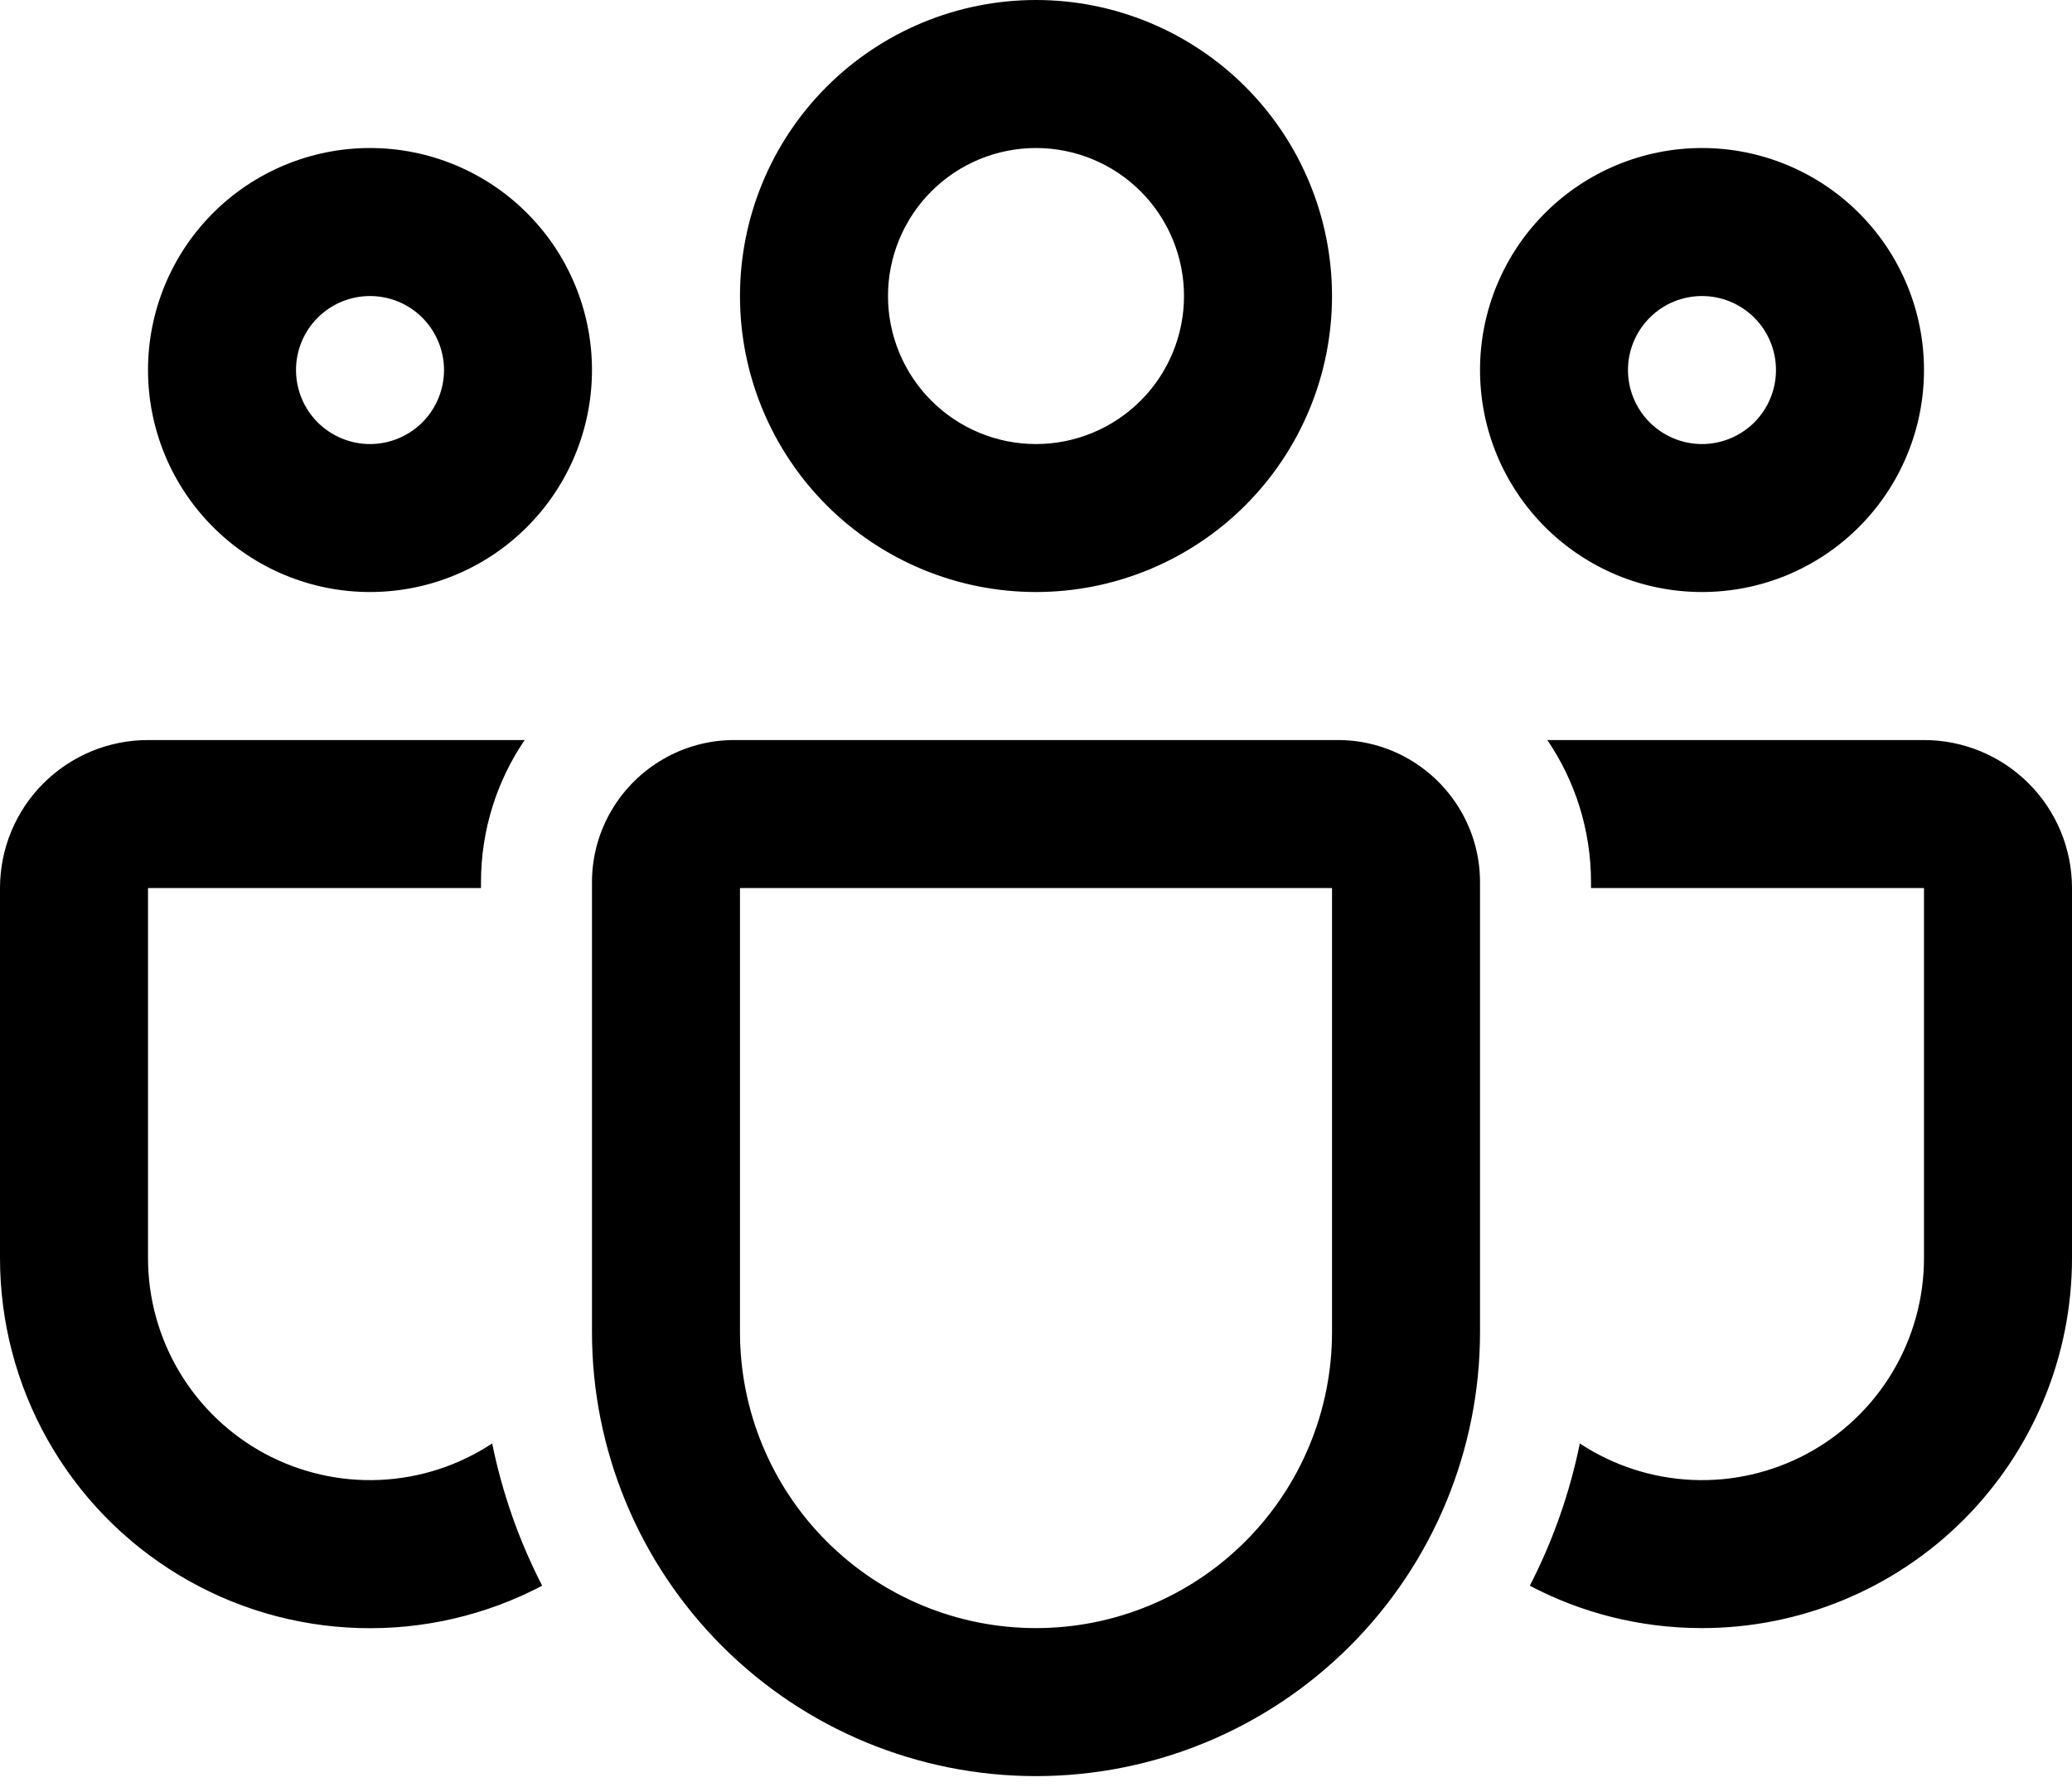 <svg width="37" height="32" viewBox="0 0 37 32" fill="none" xmlns="http://www.w3.org/2000/svg">
<path d="M18.5 10.571C19.902 10.571 21.246 10.014 22.238 9.023C23.229 8.032 23.786 6.688 23.786 5.286C23.786 3.884 23.229 2.539 22.238 1.548C21.246 0.557 19.902 0 18.5 0C17.098 0 15.754 0.557 14.762 1.548C13.771 2.539 13.214 3.884 13.214 5.286C13.214 6.688 13.771 8.032 14.762 9.023C15.754 10.014 17.098 10.571 18.5 10.571ZM18.5 7.929C17.799 7.929 17.127 7.65 16.631 7.154C16.136 6.659 15.857 5.987 15.857 5.286C15.857 4.585 16.136 3.913 16.631 3.417C17.127 2.921 17.799 2.643 18.5 2.643C19.201 2.643 19.873 2.921 20.369 3.417C20.864 3.913 21.143 4.585 21.143 5.286C21.143 5.987 20.864 6.659 20.369 7.154C19.873 7.65 19.201 7.929 18.5 7.929ZM6.607 10.571C7.659 10.571 8.667 10.154 9.41 9.41C10.154 8.667 10.571 7.659 10.571 6.607C10.571 5.556 10.154 4.547 9.41 3.804C8.667 3.061 7.659 2.643 6.607 2.643C5.556 2.643 4.547 3.061 3.804 3.804C3.061 4.547 2.643 5.556 2.643 6.607C2.643 7.659 3.061 8.667 3.804 9.41C4.547 10.154 5.556 10.571 6.607 10.571ZM6.607 7.929C6.257 7.929 5.921 7.789 5.673 7.542C5.425 7.294 5.286 6.958 5.286 6.607C5.286 6.257 5.425 5.921 5.673 5.673C5.921 5.425 6.257 5.286 6.607 5.286C6.958 5.286 7.294 5.425 7.542 5.673C7.789 5.921 7.929 6.257 7.929 6.607C7.929 6.958 7.789 7.294 7.542 7.542C7.294 7.789 6.958 7.929 6.607 7.929ZM34.357 6.607C34.357 7.128 34.255 7.643 34.055 8.124C33.856 8.605 33.564 9.042 33.196 9.41C32.828 9.778 32.391 10.07 31.91 10.27C31.429 10.469 30.913 10.571 30.393 10.571C29.872 10.571 29.357 10.469 28.876 10.27C28.395 10.07 27.958 9.778 27.59 9.41C27.222 9.042 26.93 8.605 26.73 8.124C26.531 7.643 26.429 7.128 26.429 6.607C26.429 5.556 26.846 4.547 27.59 3.804C28.333 3.061 29.341 2.643 30.393 2.643C31.444 2.643 32.453 3.061 33.196 3.804C33.94 4.547 34.357 5.556 34.357 6.607ZM31.714 6.607C31.714 6.257 31.575 5.921 31.327 5.673C31.079 5.425 30.743 5.286 30.393 5.286C30.042 5.286 29.706 5.425 29.459 5.673C29.211 5.921 29.071 6.257 29.071 6.607C29.071 6.958 29.211 7.294 29.459 7.542C29.706 7.789 30.042 7.929 30.393 7.929C30.743 7.929 31.079 7.789 31.327 7.542C31.575 7.294 31.714 6.958 31.714 6.607ZM11.856 13.547C12.226 13.336 12.655 13.214 13.113 13.214H23.887C24.394 13.213 24.889 13.364 25.308 13.648C25.985 14.105 26.429 14.878 26.429 15.755V23.786C26.429 25.889 25.593 27.905 24.106 29.392C22.619 30.879 20.603 31.714 18.5 31.714C16.397 31.714 14.38 30.879 12.894 29.392C11.407 27.905 10.571 25.889 10.571 23.786V15.755C10.571 14.809 11.088 13.985 11.856 13.547ZM13.214 23.786C13.214 25.188 13.771 26.532 14.762 27.523C15.754 28.515 17.098 29.071 18.5 29.071C19.902 29.071 21.246 28.515 22.238 27.523C23.229 26.532 23.786 25.188 23.786 23.786V15.857H13.214V23.786ZM8.589 15.755C8.589 14.813 8.877 13.938 9.369 13.214H2.643C1.942 13.214 1.27 13.493 0.774 13.988C0.278 14.484 2.96519e-07 15.156 2.96519e-07 15.857V22.464C-0 23.602 0.293 24.721 0.852 25.712C1.411 26.703 2.216 27.533 3.19 28.121C4.164 28.71 5.274 29.037 6.411 29.07C7.548 29.104 8.675 28.844 9.682 28.314C9.269 27.513 8.969 26.658 8.789 25.774C8.191 26.168 7.498 26.393 6.783 26.425C6.068 26.457 5.358 26.294 4.727 25.955C4.097 25.615 3.571 25.112 3.204 24.497C2.837 23.883 2.643 23.18 2.643 22.464V15.857H8.589V15.755ZM30.393 29.071C29.283 29.071 28.236 28.798 27.318 28.314C27.731 27.513 28.031 26.658 28.211 25.774C28.809 26.168 29.502 26.393 30.217 26.425C30.932 26.457 31.642 26.294 32.273 25.955C32.903 25.615 33.429 25.112 33.796 24.497C34.163 23.883 34.357 23.18 34.357 22.464V15.857H28.411V15.755C28.411 14.813 28.123 13.938 27.631 13.214H34.357C35.058 13.214 35.73 13.493 36.226 13.988C36.722 14.484 37 15.156 37 15.857V22.464C37 24.217 36.304 25.897 35.065 27.136C33.826 28.375 32.145 29.071 30.393 29.071Z" fill="black"/>
</svg>
